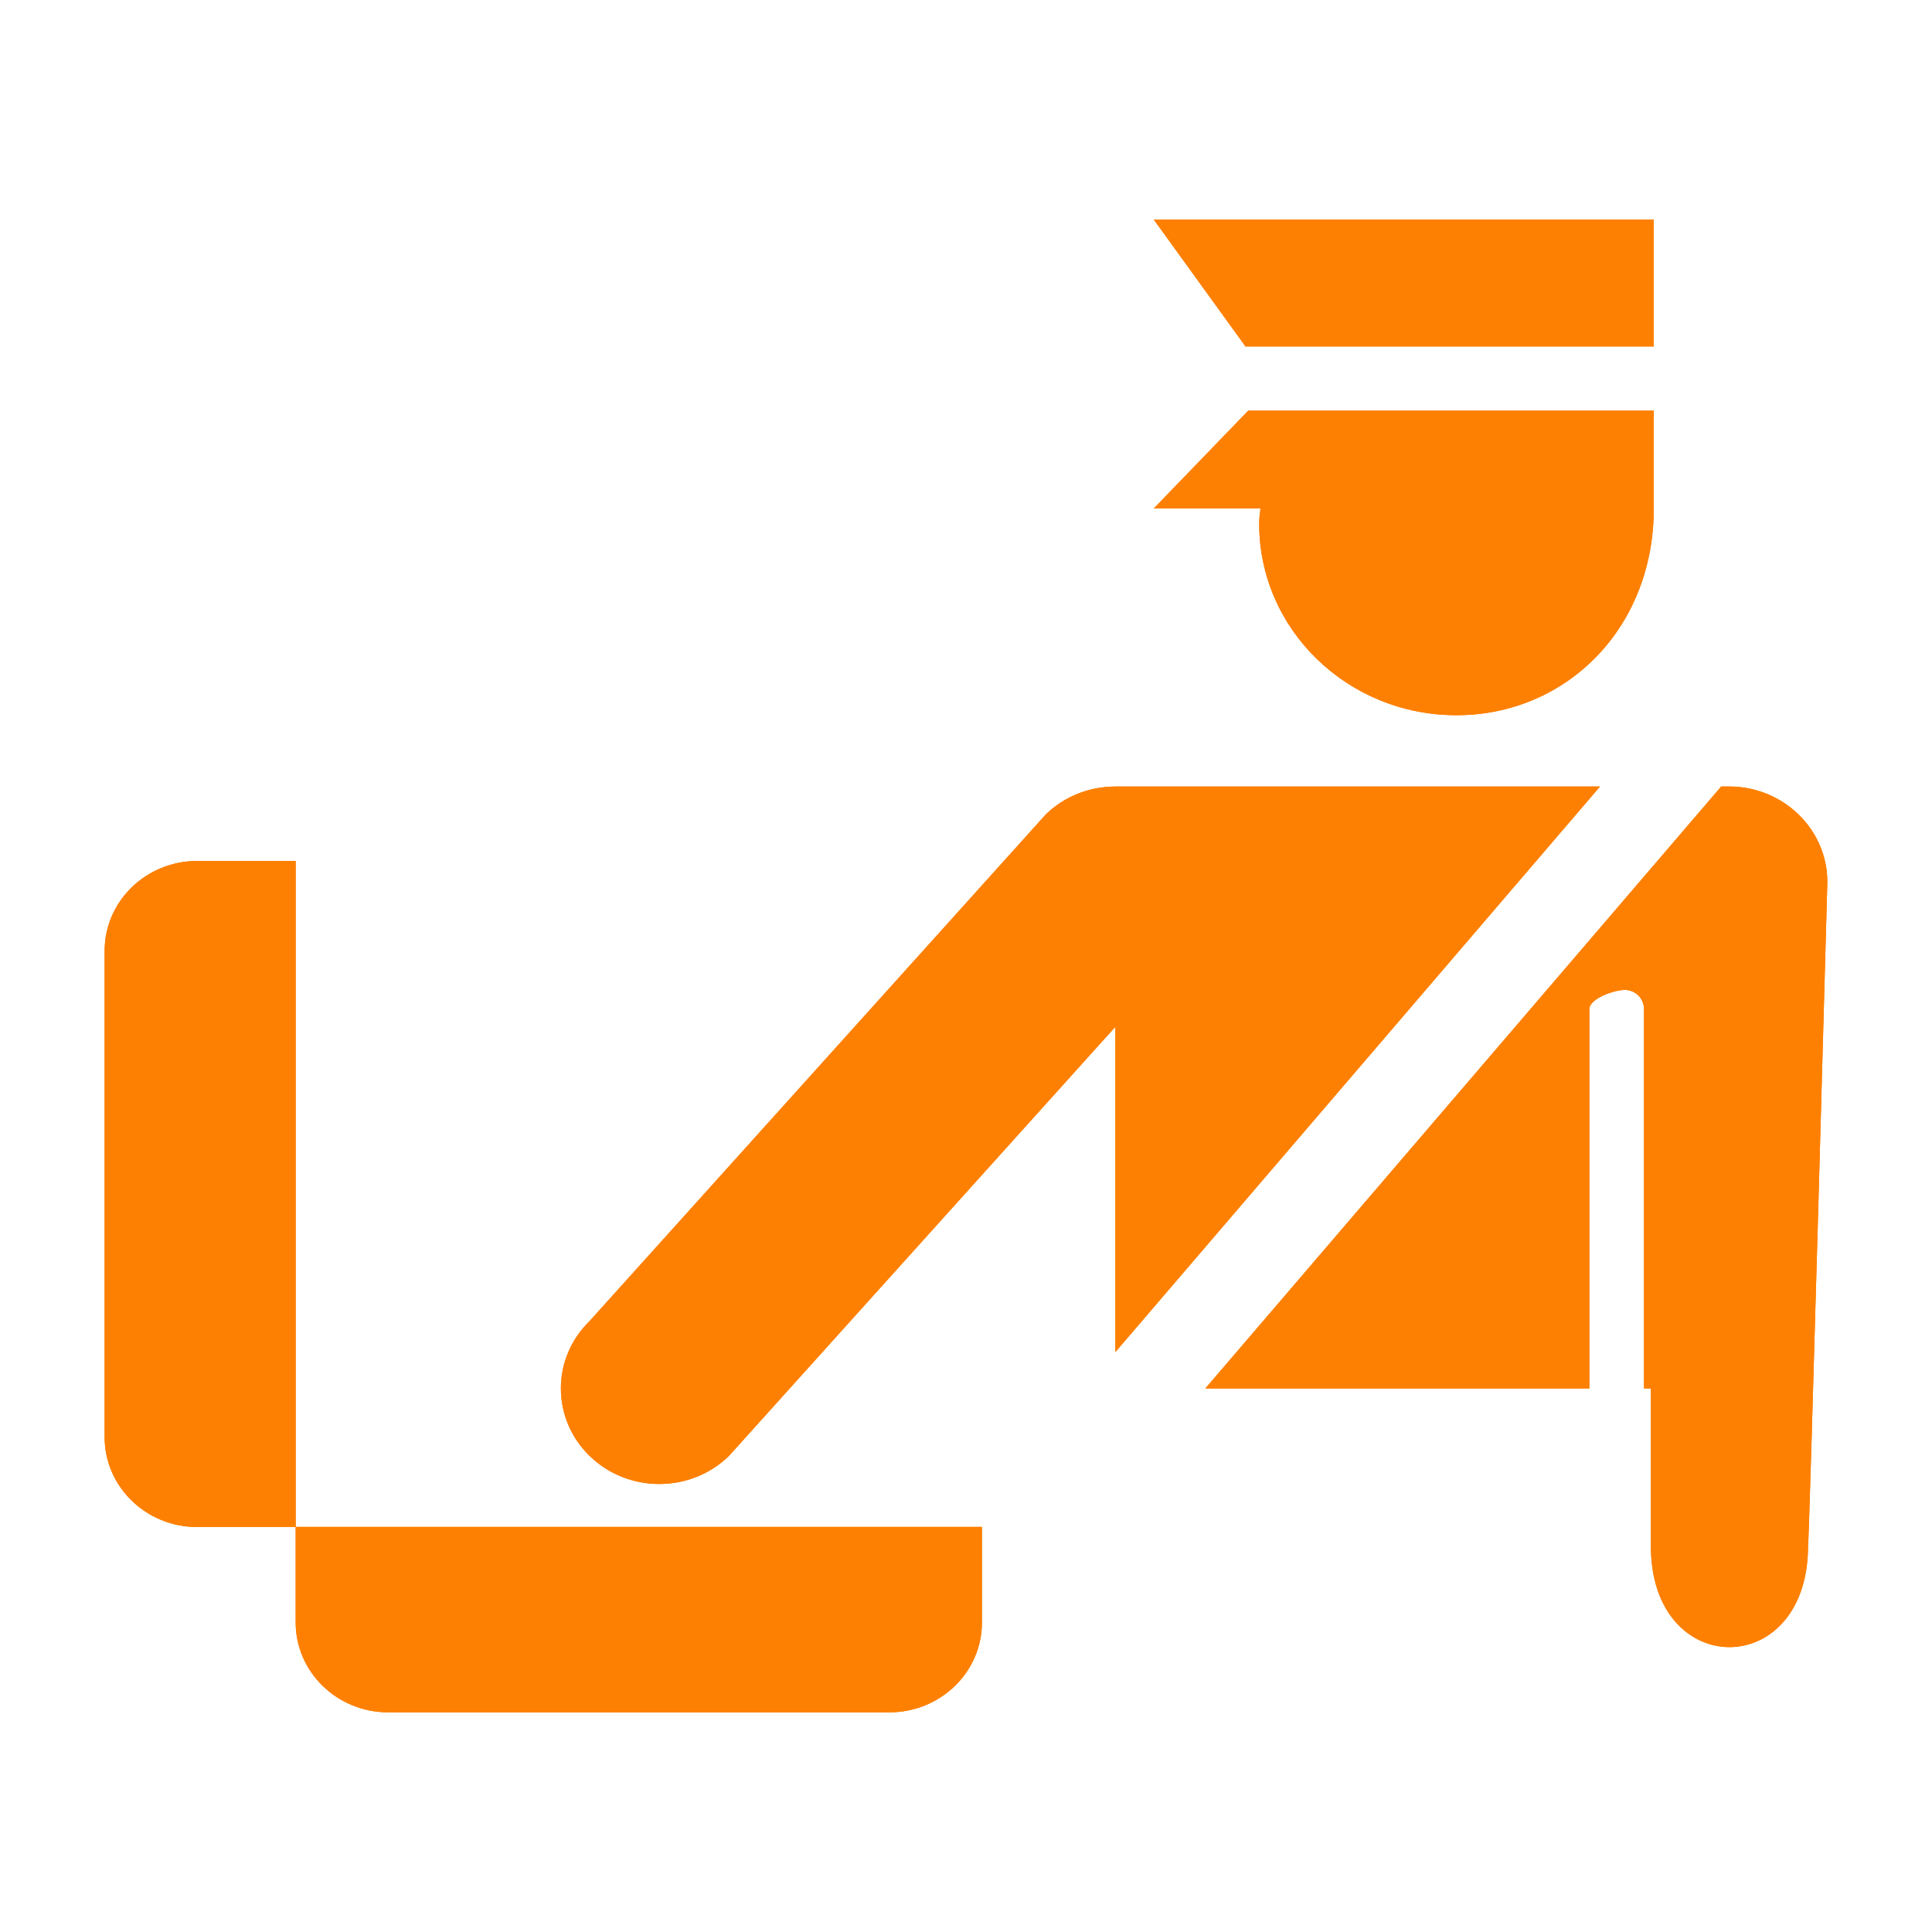 <?xml version="1.0" encoding="iso-8859-1"?>
<!-- Generator: Adobe Illustrator 17.1.0, SVG Export Plug-In . SVG Version: 6.00 Build 0)  -->
<!DOCTYPE svg PUBLIC "-//W3C//DTD SVG 1.1//EN" "http://www.w3.org/Graphics/SVG/1.1/DTD/svg11.dtd">
<svg version="1.1" xmlns="http://www.w3.org/2000/svg" xmlns:xlink="http://www.w3.org/1999/xlink" x="0px" y="0px" width="120px"
	 height="120px" viewBox="0 0 120 120" enable-background="new 0 0 120 120" xml:space="preserve">
<g id="Layer_2" display="none">
	<circle display="inline" opacity="0.5" fill="#DF1F26" cx="60" cy="60" r="60"/>
	<rect x="6.5" y="6.5" display="inline" opacity="0.5" fill="#3B4FA1" width="107" height="107"/>
</g>
<g id="normal">
	<path fill-rule="evenodd" clip-rule="evenodd" fill="#FE8003" d="M112.299,96.032c0,8.365-9.759,8.365-9.759,0
		c0-0.598,0-9.793,0-9.793h-0.427v-23.56c0-0.659-0.533-1.194-1.194-1.194c-0.659,0-2.202,0.535-2.202,1.194v23.56h-23.85
		l32.041-37.389h0.482c3.373,0,6.11,2.658,6.11,5.931C113.5,54.781,112.373,95.956,112.299,96.032L112.299,96.032z M90.462,44.423
		c-6.764,0-12.251-5.325-12.251-11.895c0-0.285,0.035-0.611,0.079-0.949h-6.623l5.865-6.073h25.187v6.073
		C102.719,39.076,97.231,44.423,90.462,44.423L90.462,44.423z M71.667,13.643h31.052v7.877H77.362L71.667,13.643L71.667,13.643z
		 M99.381,48.85L69.277,83.979V63.776L45.27,90.436c-2.384,2.316-6.257,2.316-8.64,0c-2.389-2.316-2.389-6.075,0-8.391
		l28.339-31.472c1.191-1.148,2.75-1.717,4.308-1.72V48.85H99.381L99.381,48.85z M60.99,100.774c0,3.083-2.572,5.583-5.756,5.583
		H24.121c-3.177,0-5.756-2.5-5.756-5.583v-5.926h-6.11c-3.177,0-5.756-2.501-5.756-5.583V59.057c0-3.08,2.579-5.583,5.756-5.583
		h6.11v41.365H60.99V100.774L60.99,100.774z"/>
</g>
<g id="active">
	<path fill-rule="evenodd" clip-rule="evenodd" fill="#FE8003" d="M112.299,96.032c0,8.365-9.759,8.365-9.759,0
		c0-0.598,0-9.793,0-9.793h-0.427v-23.56c0-0.659-0.533-1.194-1.194-1.194c-0.659,0-2.202,0.535-2.202,1.194v23.56h-23.85
		l32.041-37.389h0.482c3.373,0,6.11,2.658,6.11,5.931C113.5,54.781,112.373,95.956,112.299,96.032L112.299,96.032z M90.462,44.423
		c-6.764,0-12.251-5.325-12.251-11.895c0-0.285,0.035-0.611,0.079-0.949h-6.623l5.865-6.073h25.187v6.073
		C102.719,39.076,97.231,44.423,90.462,44.423L90.462,44.423z M71.667,13.643h31.052v7.877H77.362L71.667,13.643L71.667,13.643z
		 M99.381,48.85L69.277,83.979V63.776L45.27,90.436c-2.384,2.316-6.257,2.316-8.64,0c-2.389-2.316-2.389-6.075,0-8.391
		l28.339-31.472c1.191-1.148,2.75-1.717,4.308-1.72V48.85H99.381L99.381,48.85z M60.99,100.774c0,3.083-2.572,5.583-5.756,5.583
		H24.121c-3.177,0-5.756-2.5-5.756-5.583v-5.926h-6.11c-3.177,0-5.756-2.501-5.756-5.583V59.057c0-3.08,2.579-5.583,5.756-5.583
		h6.11v41.365H60.99V100.774L60.99,100.774z"/>
</g>
<g id="disabled" opacity="0.2">
	<path fill-rule="evenodd" clip-rule="evenodd" fill="#FE8003" d="M112.299,96.032c0,8.365-9.759,8.365-9.759,0
		c0-0.598,0-9.793,0-9.793h-0.427v-23.56c0-0.659-0.533-1.194-1.194-1.194c-0.659,0-2.202,0.535-2.202,1.194v23.56h-23.85
		l32.041-37.389h0.482c3.373,0,6.11,2.658,6.11,5.931C113.5,54.781,112.373,95.956,112.299,96.032L112.299,96.032z M90.462,44.423
		c-6.764,0-12.251-5.325-12.251-11.895c0-0.285,0.035-0.611,0.079-0.949h-6.623l5.865-6.073h25.187v6.073
		C102.719,39.076,97.231,44.423,90.462,44.423L90.462,44.423z M71.667,13.643h31.052v7.877H77.362L71.667,13.643L71.667,13.643z
		 M99.381,48.85L69.277,83.979V63.776L45.27,90.436c-2.384,2.316-6.257,2.316-8.64,0c-2.389-2.316-2.389-6.075,0-8.391
		l28.339-31.472c1.191-1.148,2.75-1.717,4.308-1.72V48.85H99.381L99.381,48.85z M60.99,100.774c0,3.083-2.572,5.583-5.756,5.583
		H24.121c-3.177,0-5.756-2.5-5.756-5.583v-5.926h-6.11c-3.177,0-5.756-2.501-5.756-5.583V59.057c0-3.08,2.579-5.583,5.756-5.583
		h6.11v41.365H60.99V100.774L60.99,100.774z"/>
</g>
</svg>
